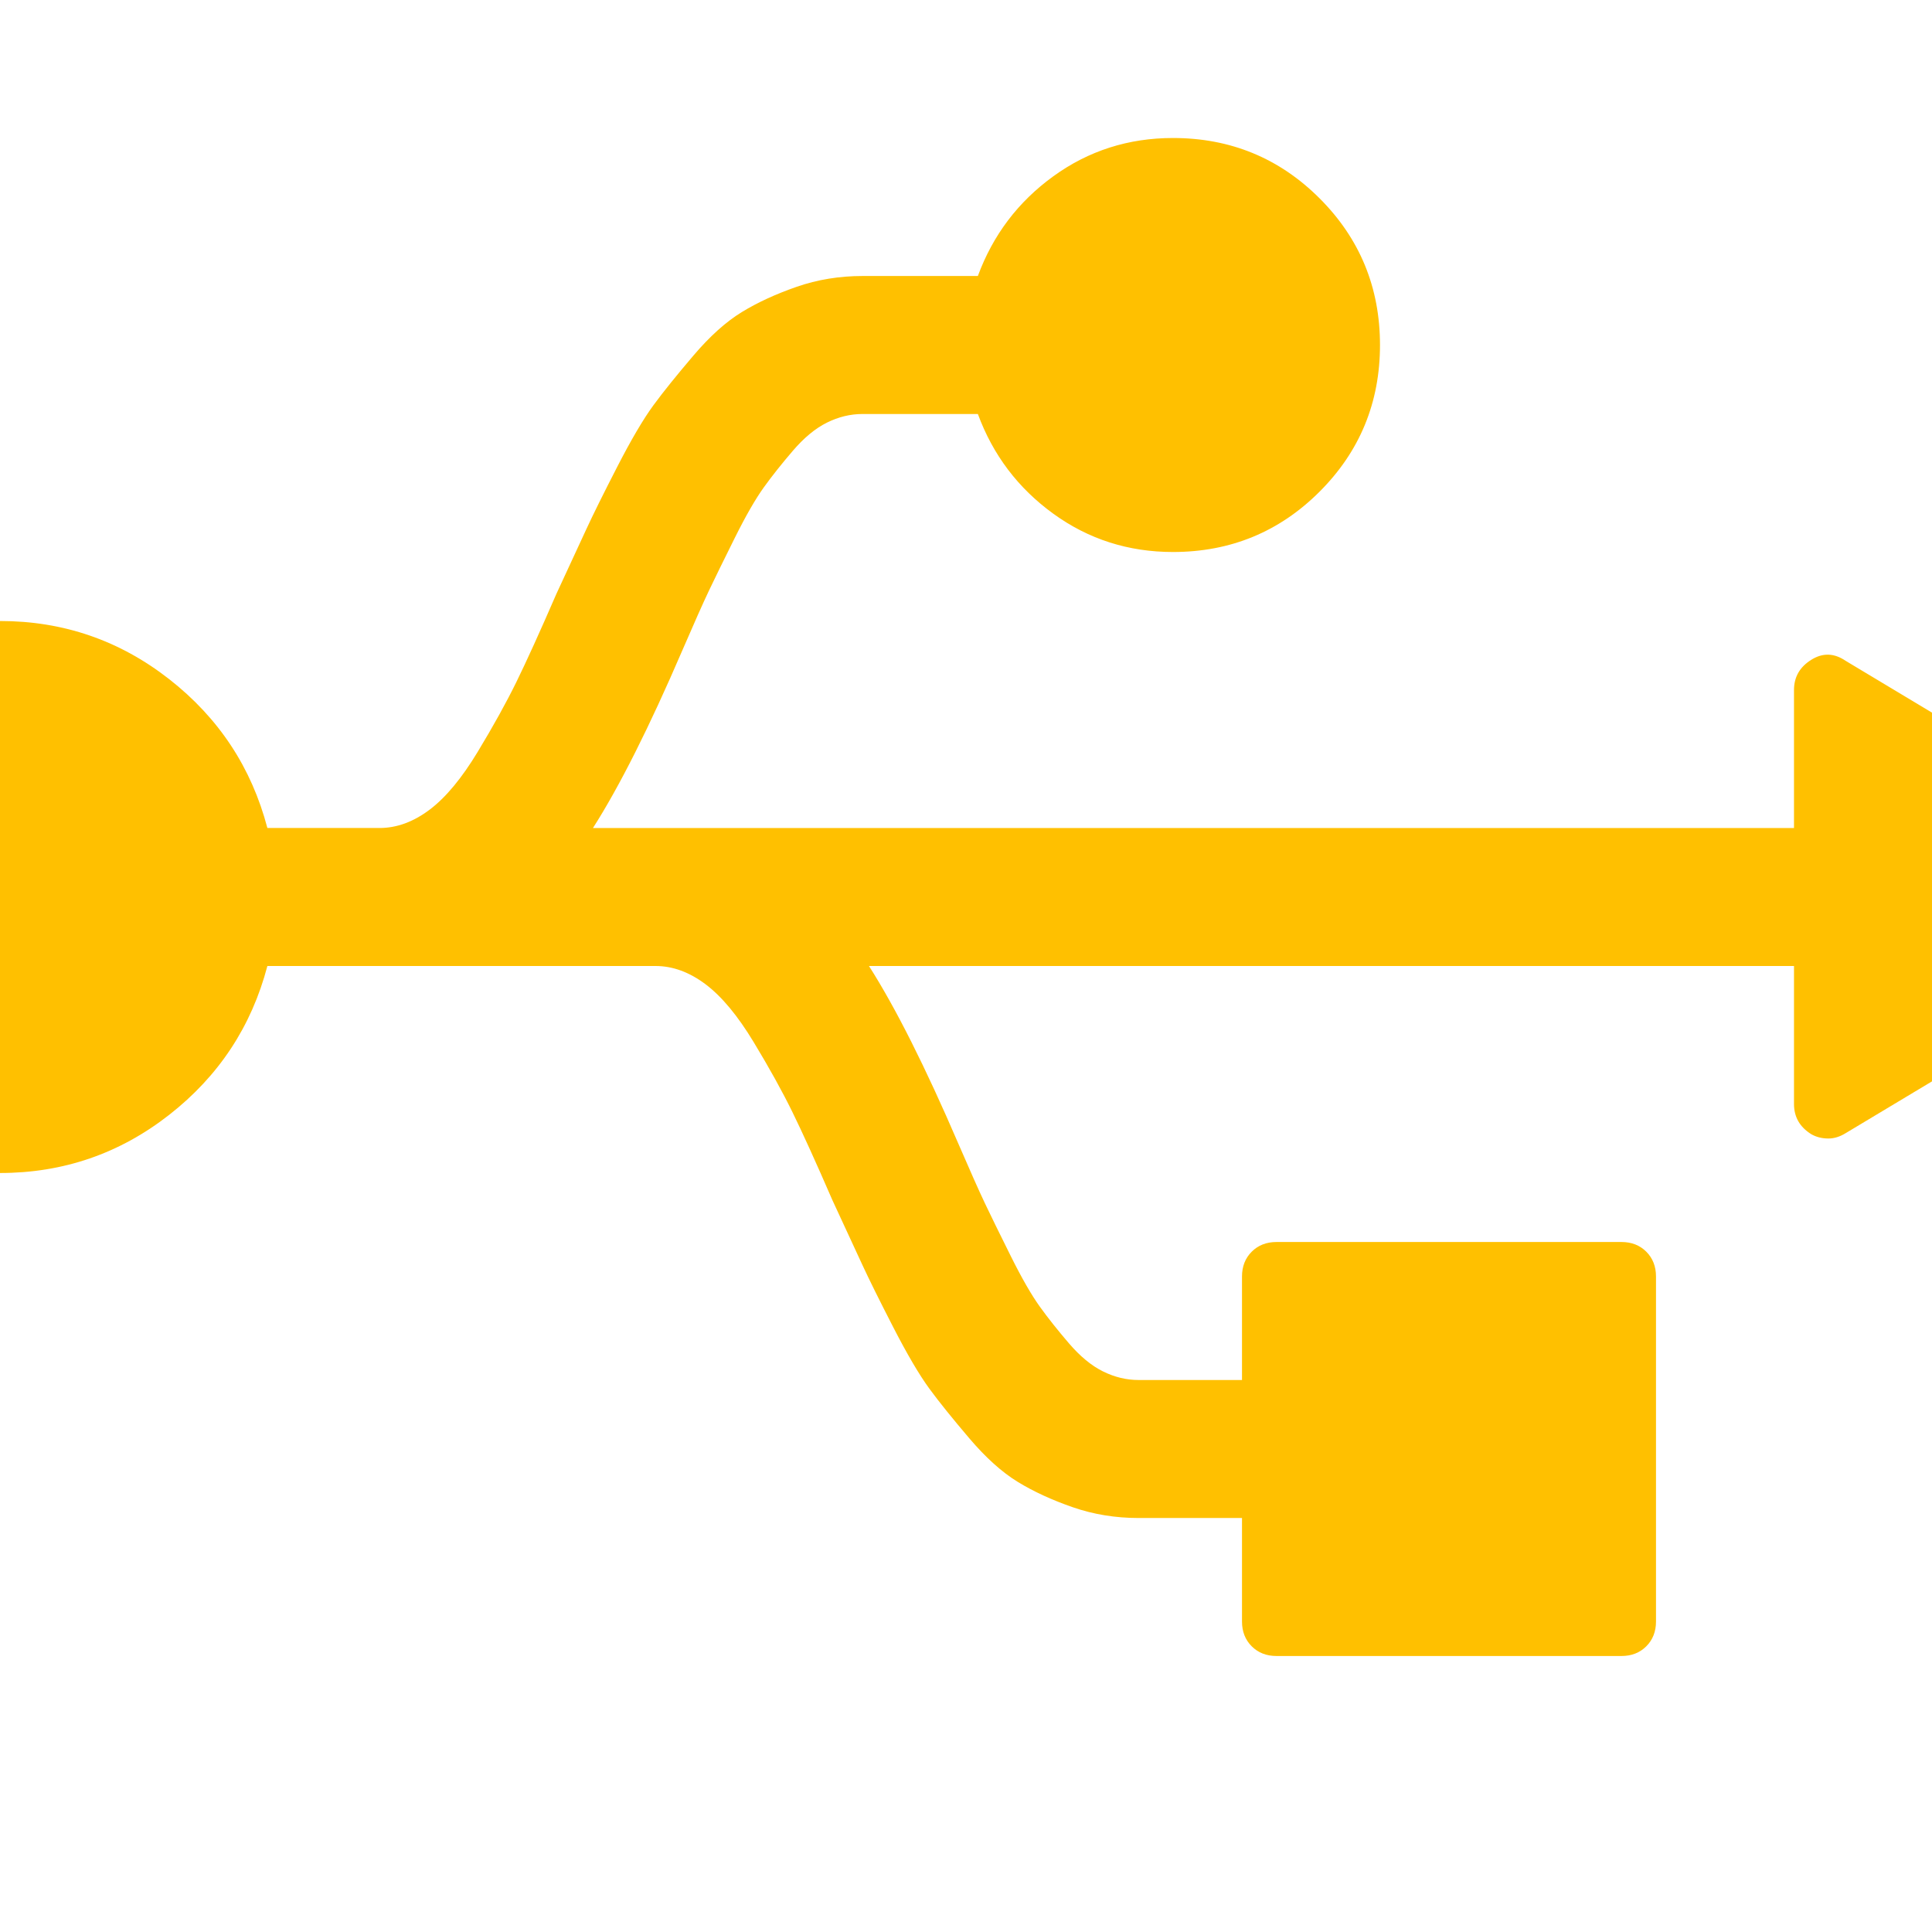 <?xml version="1.0" encoding="utf-8"?>
<!-- Generator: Adobe Illustrator 21.1.0, SVG Export Plug-In . SVG Version: 6.00 Build 0)  -->
<svg version="1.1" id="Layer_1" xmlns="http://www.w3.org/2000/svg" xmlns:xlink="http://www.w3.org/1999/xlink" x="0px" y="0px"
	 viewBox="0 0 1792 1792" style="enable-background:new 0 0 1792 1792;" xml:space="preserve">
<style type="text/css">
	.st0{fill:#FFC000;}
</style>
<path class="st0" d="M2032,805c10.7,5.3,16,14.3,16,27s-5.3,21.7-16,27l-320,192c-5.3,3.3-10.7,5-16,5c-6,0-11.3-1.3-16-4
	c-10.7-6.7-16-16-16-28V896H806c24.7,38.7,52.3,93.7,83,165c10.7,24.7,18.8,43,24.5,55s13.7,28.3,24,49s19.3,36.3,27,47
	s16.7,22,27,34s20.8,20.7,31.5,26c10.7,5.3,21.7,8,33,8h96v-96c0-9.3,3-17,9-23s13.7-9,23-9h320c9.3,0,17,3,23,9s9,13.7,9,23v320
	c0,9.3-3,17-9,23s-13.7,9-23,9h-320c-9.3,0-17-3-23-9s-9-13.7-9-23v-96h-96c-21.3,0-41.7-3.3-61-10s-36.3-14.5-51-23.5
	s-29.7-22.5-45-40.5s-27.7-33.3-37-46s-20.5-31.7-33.5-57s-22.5-44.5-28.5-57.5s-15.3-33.2-28-60.5c-15.3-35.3-27.7-62.5-37-81.5
	s-21.3-40.7-36-65s-29.5-42.2-44.5-53.5S624,896,608,896H248c-14.7,56-45,102-91,138s-98.3,54-157,54c-70.7,0-131-25-181-75
	s-75-110.3-75-181s25-131,75-181s110.3-75,181-75c58.7,0,111,18,157,54s76.3,82,91,138h104c16,0,31.5-5.7,46.5-17
	s29.8-29.2,44.5-53.5s26.7-46,36-65s21.7-46.2,37-81.5c12.7-27.3,22-47.5,28-60.5s15.5-32.2,28.5-57.5s24.2-44.3,33.5-57
	s21.7-28,37-46s30.3-31.5,45-40.5s31.7-16.8,51-23.5s39.7-10,61-10h107c14-38,37.3-68.8,70-92.5s69.7-35.5,111-35.5
	c53.3,0,98.7,18.7,136,56s56,82.7,56,136s-18.7,98.7-56,136s-82.7,56-136,56c-41.3,0-78.3-11.8-111-35.5S921,422,907,384H800
	c-11.3,0-22.3,2.7-33,8s-21.2,14-31.5,26s-19.3,23.3-27,34s-16.7,26.3-27,47s-18.3,37-24,49s-13.8,30.3-24.5,55
	c-30.7,71.3-58.3,126.3-83,165h1114V640c0-12,5.3-21.3,16-28s21.3-6.3,32,1L2032,805z"/>
</svg>
